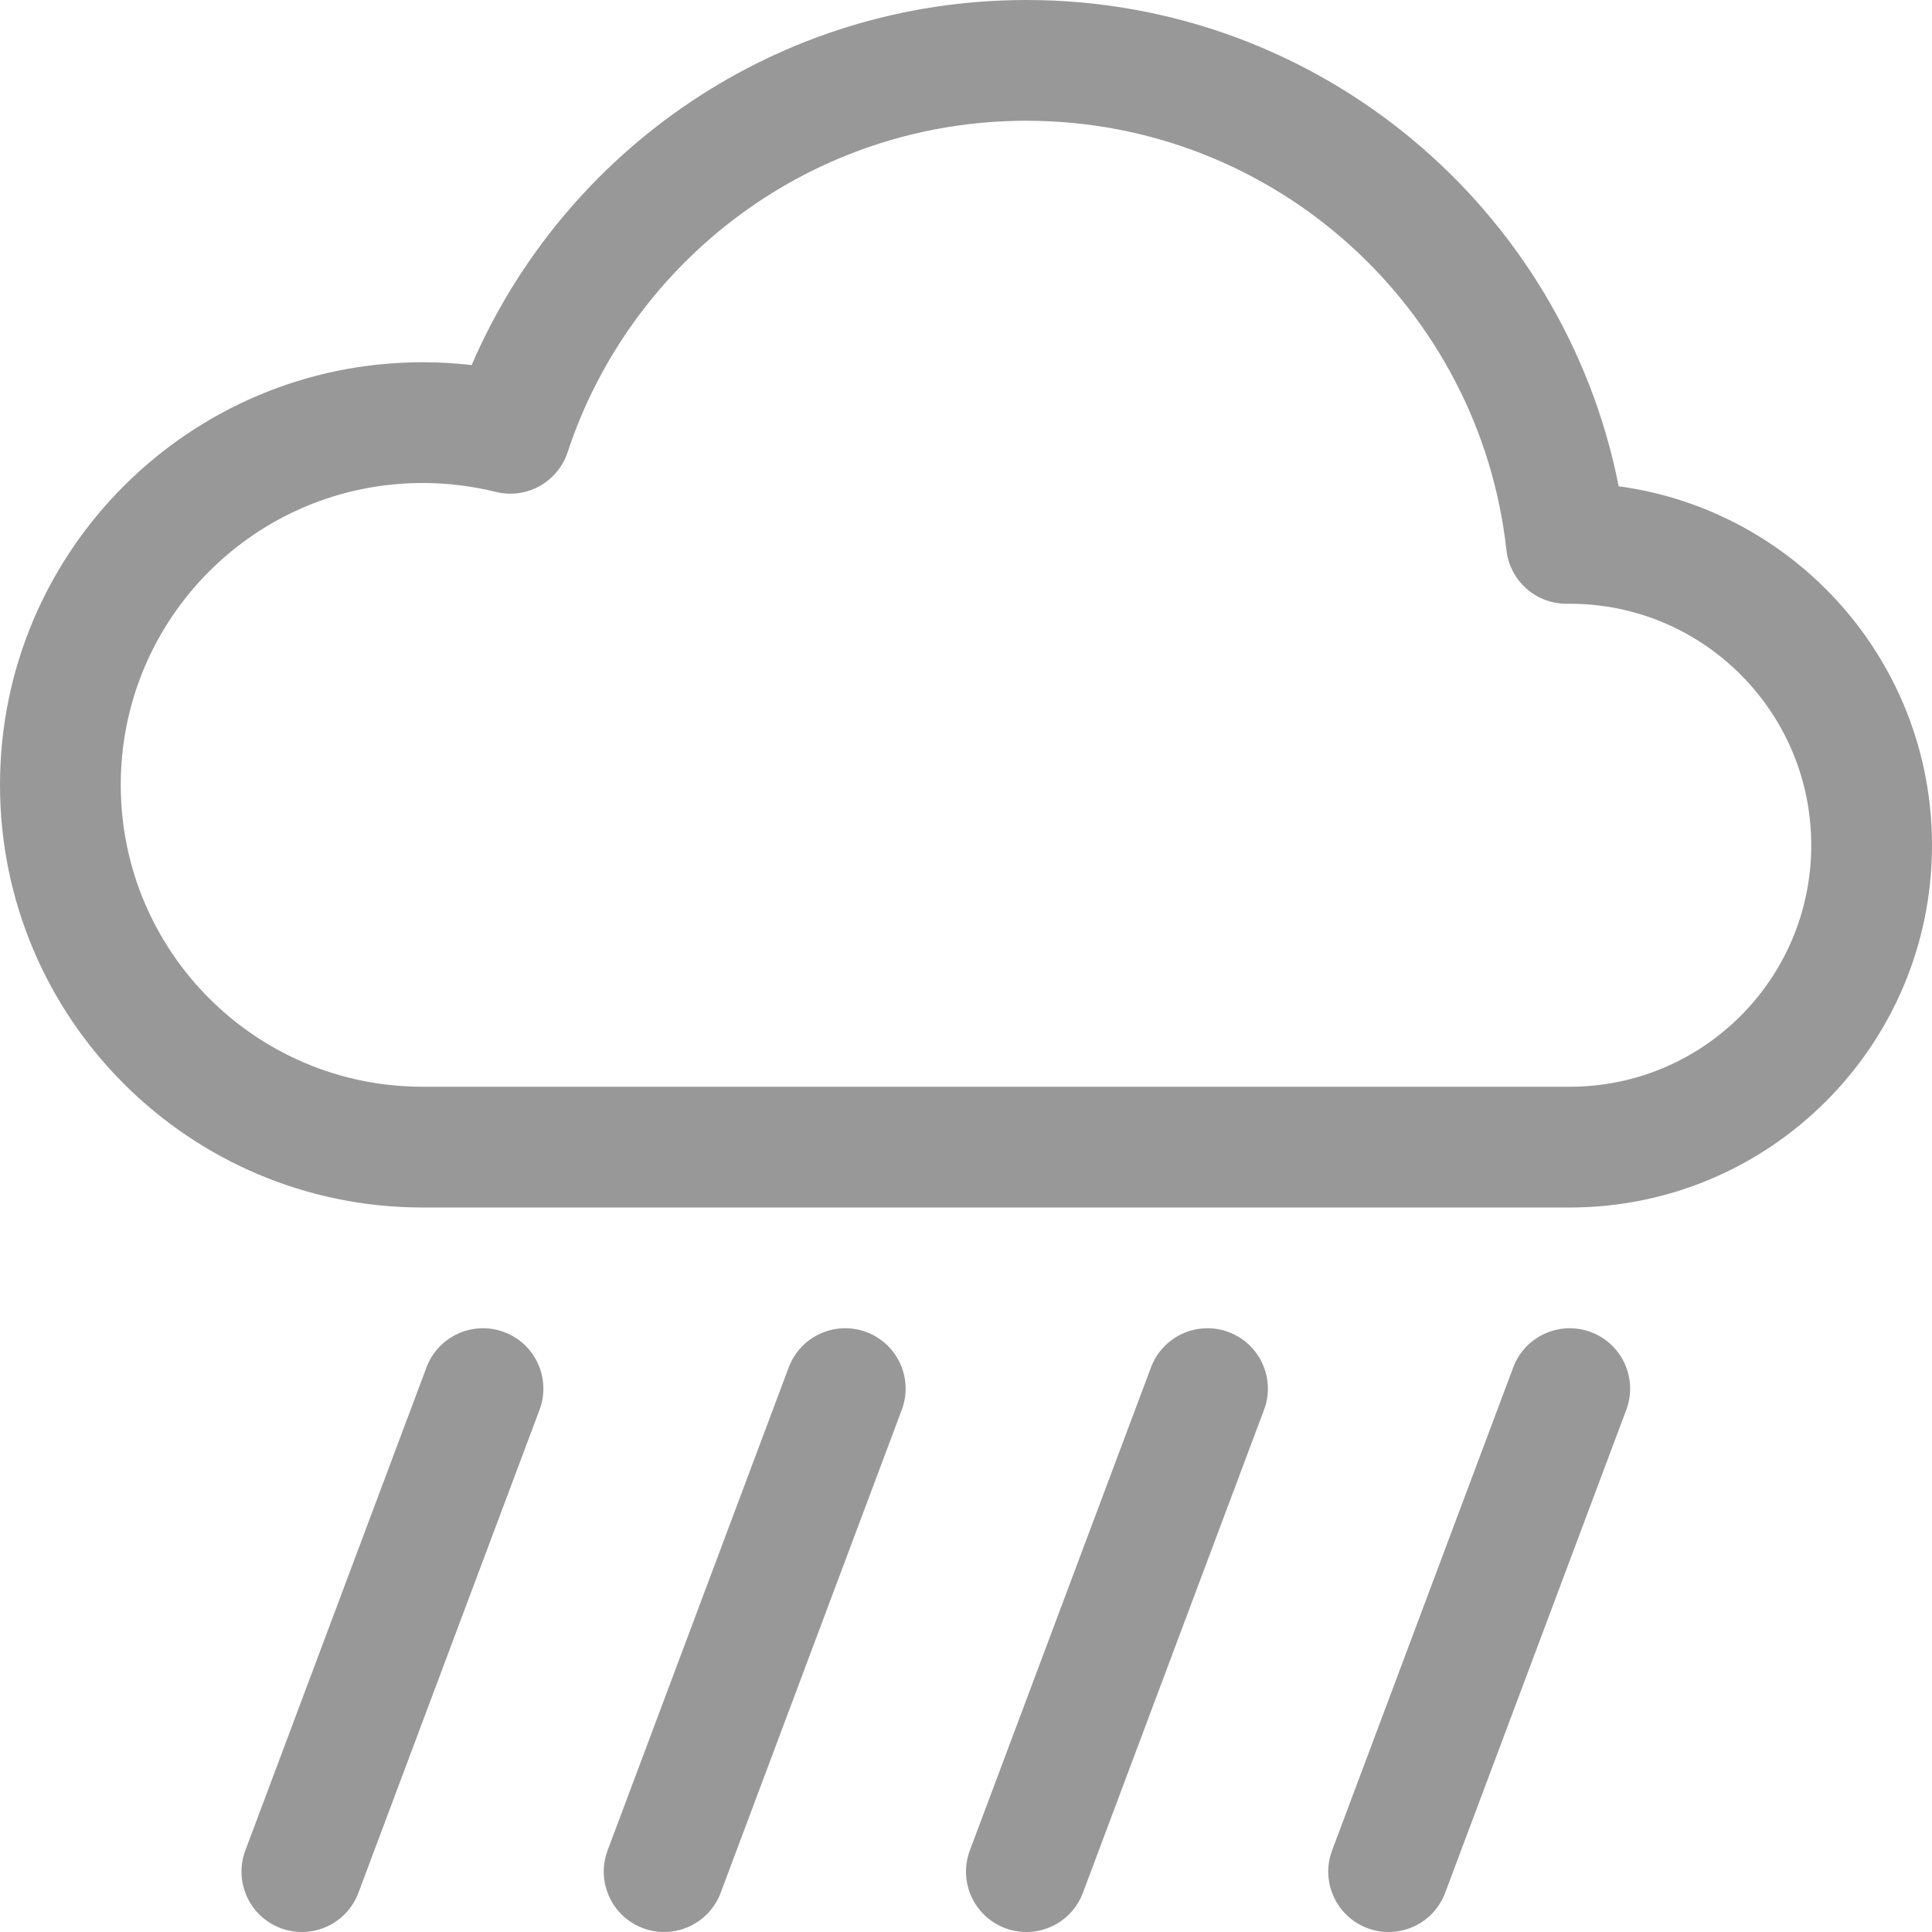 <svg width="100" height="100" viewBox="0 0 100 100" fill="none" xmlns="http://www.w3.org/2000/svg">
<path d="M26.097 68.949C27.713 69.555 28.532 71.356 27.926 72.972L18.551 97.972C17.945 99.588 16.144 100.407 14.528 99.801C12.912 99.195 12.093 97.394 12.699 95.778L22.074 70.778C22.68 69.162 24.481 68.343 26.097 68.949ZM44.847 68.949C46.463 69.555 47.282 71.356 46.676 72.972L37.301 97.972C36.695 99.588 34.894 100.407 33.278 99.801C31.662 99.195 30.843 97.394 31.449 95.778L40.824 70.778C41.43 69.162 43.231 68.343 44.847 68.949ZM63.597 68.949C65.213 69.555 66.032 71.356 65.426 72.972L56.051 97.972C55.445 99.588 53.644 100.407 52.028 99.801C50.412 99.195 49.593 97.394 50.199 95.778L59.574 70.778C60.18 69.162 61.981 68.343 63.597 68.949ZM82.347 68.949C83.963 69.555 84.782 71.356 84.176 72.972L74.801 97.972C74.195 99.588 72.394 100.407 70.778 99.801C69.162 99.195 68.343 97.394 68.949 95.778L78.324 70.778C78.93 69.162 80.731 68.343 82.347 68.949Z" fill="#989898"/>
<path d="M83.783 25.17C80.952 10.82 68.304 0 53.125 0C40.25 0 29.2 7.784 24.413 18.896C23.579 18.799 22.733 18.75 21.875 18.75C9.794 18.75 0 28.544 0 40.625C0 52.706 9.794 62.5 21.875 62.5L81.25 62.5C91.605 62.5 100 54.105 100 43.75C100 34.254 92.941 26.407 83.783 25.17ZM53.125 6.25C65.991 6.25 76.591 15.972 77.972 28.469C78.148 30.059 79.496 31.259 81.095 31.251L81.25 31.25L81.258 31.25C88.158 31.254 93.75 36.849 93.75 43.75C93.75 50.654 88.154 56.25 81.25 56.25L21.875 56.25C13.245 56.25 6.25 49.255 6.25 40.625C6.25 31.995 13.245 25 21.875 25C23.183 25 24.45 25.16 25.658 25.46C27.244 25.855 28.867 24.959 29.379 23.407C32.67 13.438 42.062 6.25 53.125 6.25Z" fill="#989898"/>
</svg>
